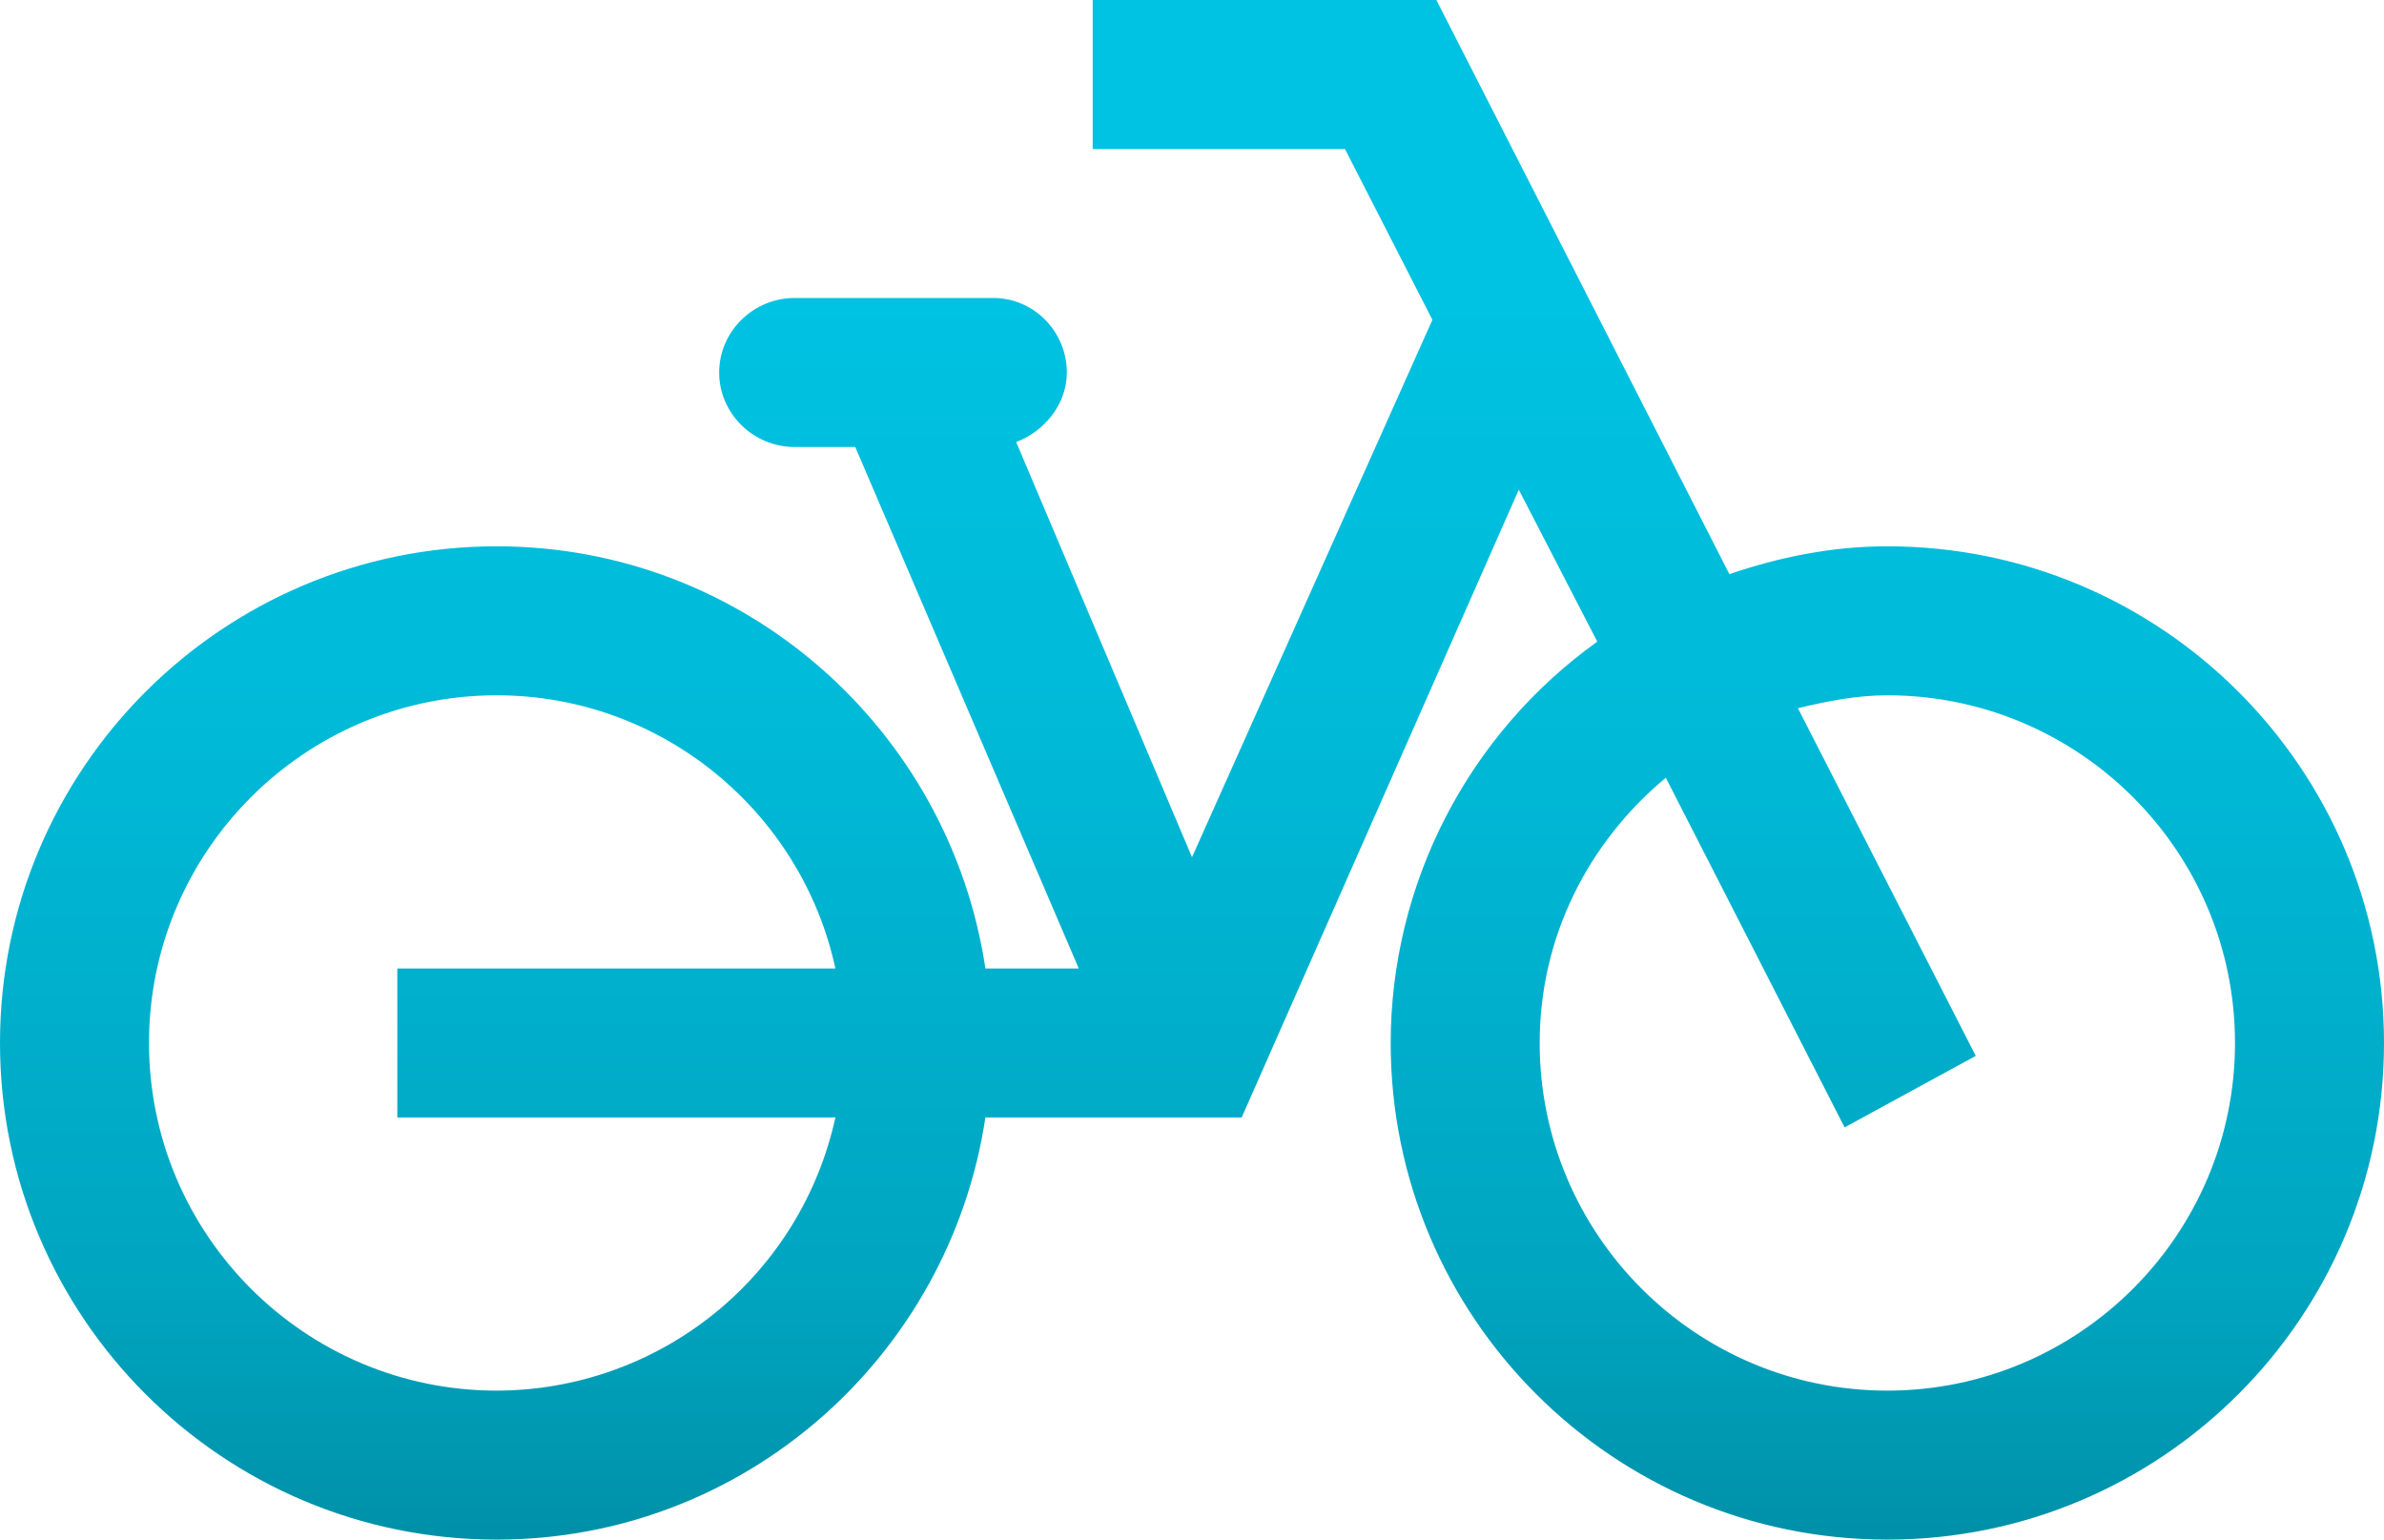 <svg width="62" height="40.042" viewBox="0 0 62 40.042" fill="none" xmlns="http://www.w3.org/2000/svg" xmlns:xlink="http://www.w3.org/1999/xlink">
	<desc>
			Created with Pixso.
	</desc>
	<defs>
		<linearGradient id="paint_linear_1_1750_0" x1="31" y1="-2.723" x2="31" y2="46.488" gradientUnits="userSpaceOnUse">
			<stop stop-color="#00C2E2"/>
			<stop offset="0.208" stop-color="#00C2E2"/>
			<stop offset="0.432" stop-color="#00BAD8"/>
			<stop offset="0.733" stop-color="#00A5C0"/>
			<stop offset="1" stop-color="#007C92"/>
		</linearGradient>
	</defs>
	<path id="Vector" d="M49.083 14.208C47.637 14.208 46.267 14.492 44.976 14.932L37.355 0L28.417 0L28.417 3.875L34.978 3.875L37.252 8.318L31 22.294L26.427 11.496C27.125 11.238 27.745 10.54 27.745 9.688C27.745 8.628 26.892 7.75 25.833 7.75L20.667 7.75C19.582 7.75 18.703 8.628 18.703 9.688C18.703 10.747 19.582 11.625 20.667 11.625L22.242 11.625L28.055 25.188L25.627 25.188C24.697 18.988 19.375 14.208 12.917 14.208C5.787 14.208 0 19.995 0 27.125C0 34.255 5.787 40.042 12.917 40.042C19.375 40.042 24.697 35.263 25.627 29.062L32.292 29.062L39.499 12.736L41.54 16.688C39.88 17.877 38.527 19.443 37.593 21.258C36.658 23.072 36.169 25.084 36.167 27.125C36.167 34.255 41.953 40.042 49.083 40.042C56.213 40.042 62 34.255 62 27.125C62 19.995 56.213 14.208 49.083 14.208ZM12.917 36.167C7.931 36.167 3.875 32.111 3.875 27.125C3.875 22.139 7.931 18.083 12.917 18.083C17.231 18.083 20.848 21.132 21.726 25.188L10.333 25.188L10.333 29.062L21.726 29.062C21.287 31.073 20.174 32.874 18.572 34.166C16.97 35.458 14.975 36.164 12.917 36.167ZM49.083 36.167C44.097 36.167 40.042 32.111 40.042 27.125C40.042 24.335 41.333 21.881 43.322 20.227L47.972 29.321L51.383 27.461L46.758 18.419C47.508 18.238 48.282 18.083 49.083 18.083C54.069 18.083 58.125 22.139 58.125 27.125C58.125 32.111 54.069 36.167 49.083 36.167Z" fill="url(#paint_linear_1_1750_0)" fill-opacity="1" fill-rule="nonzero"/>
</svg>
